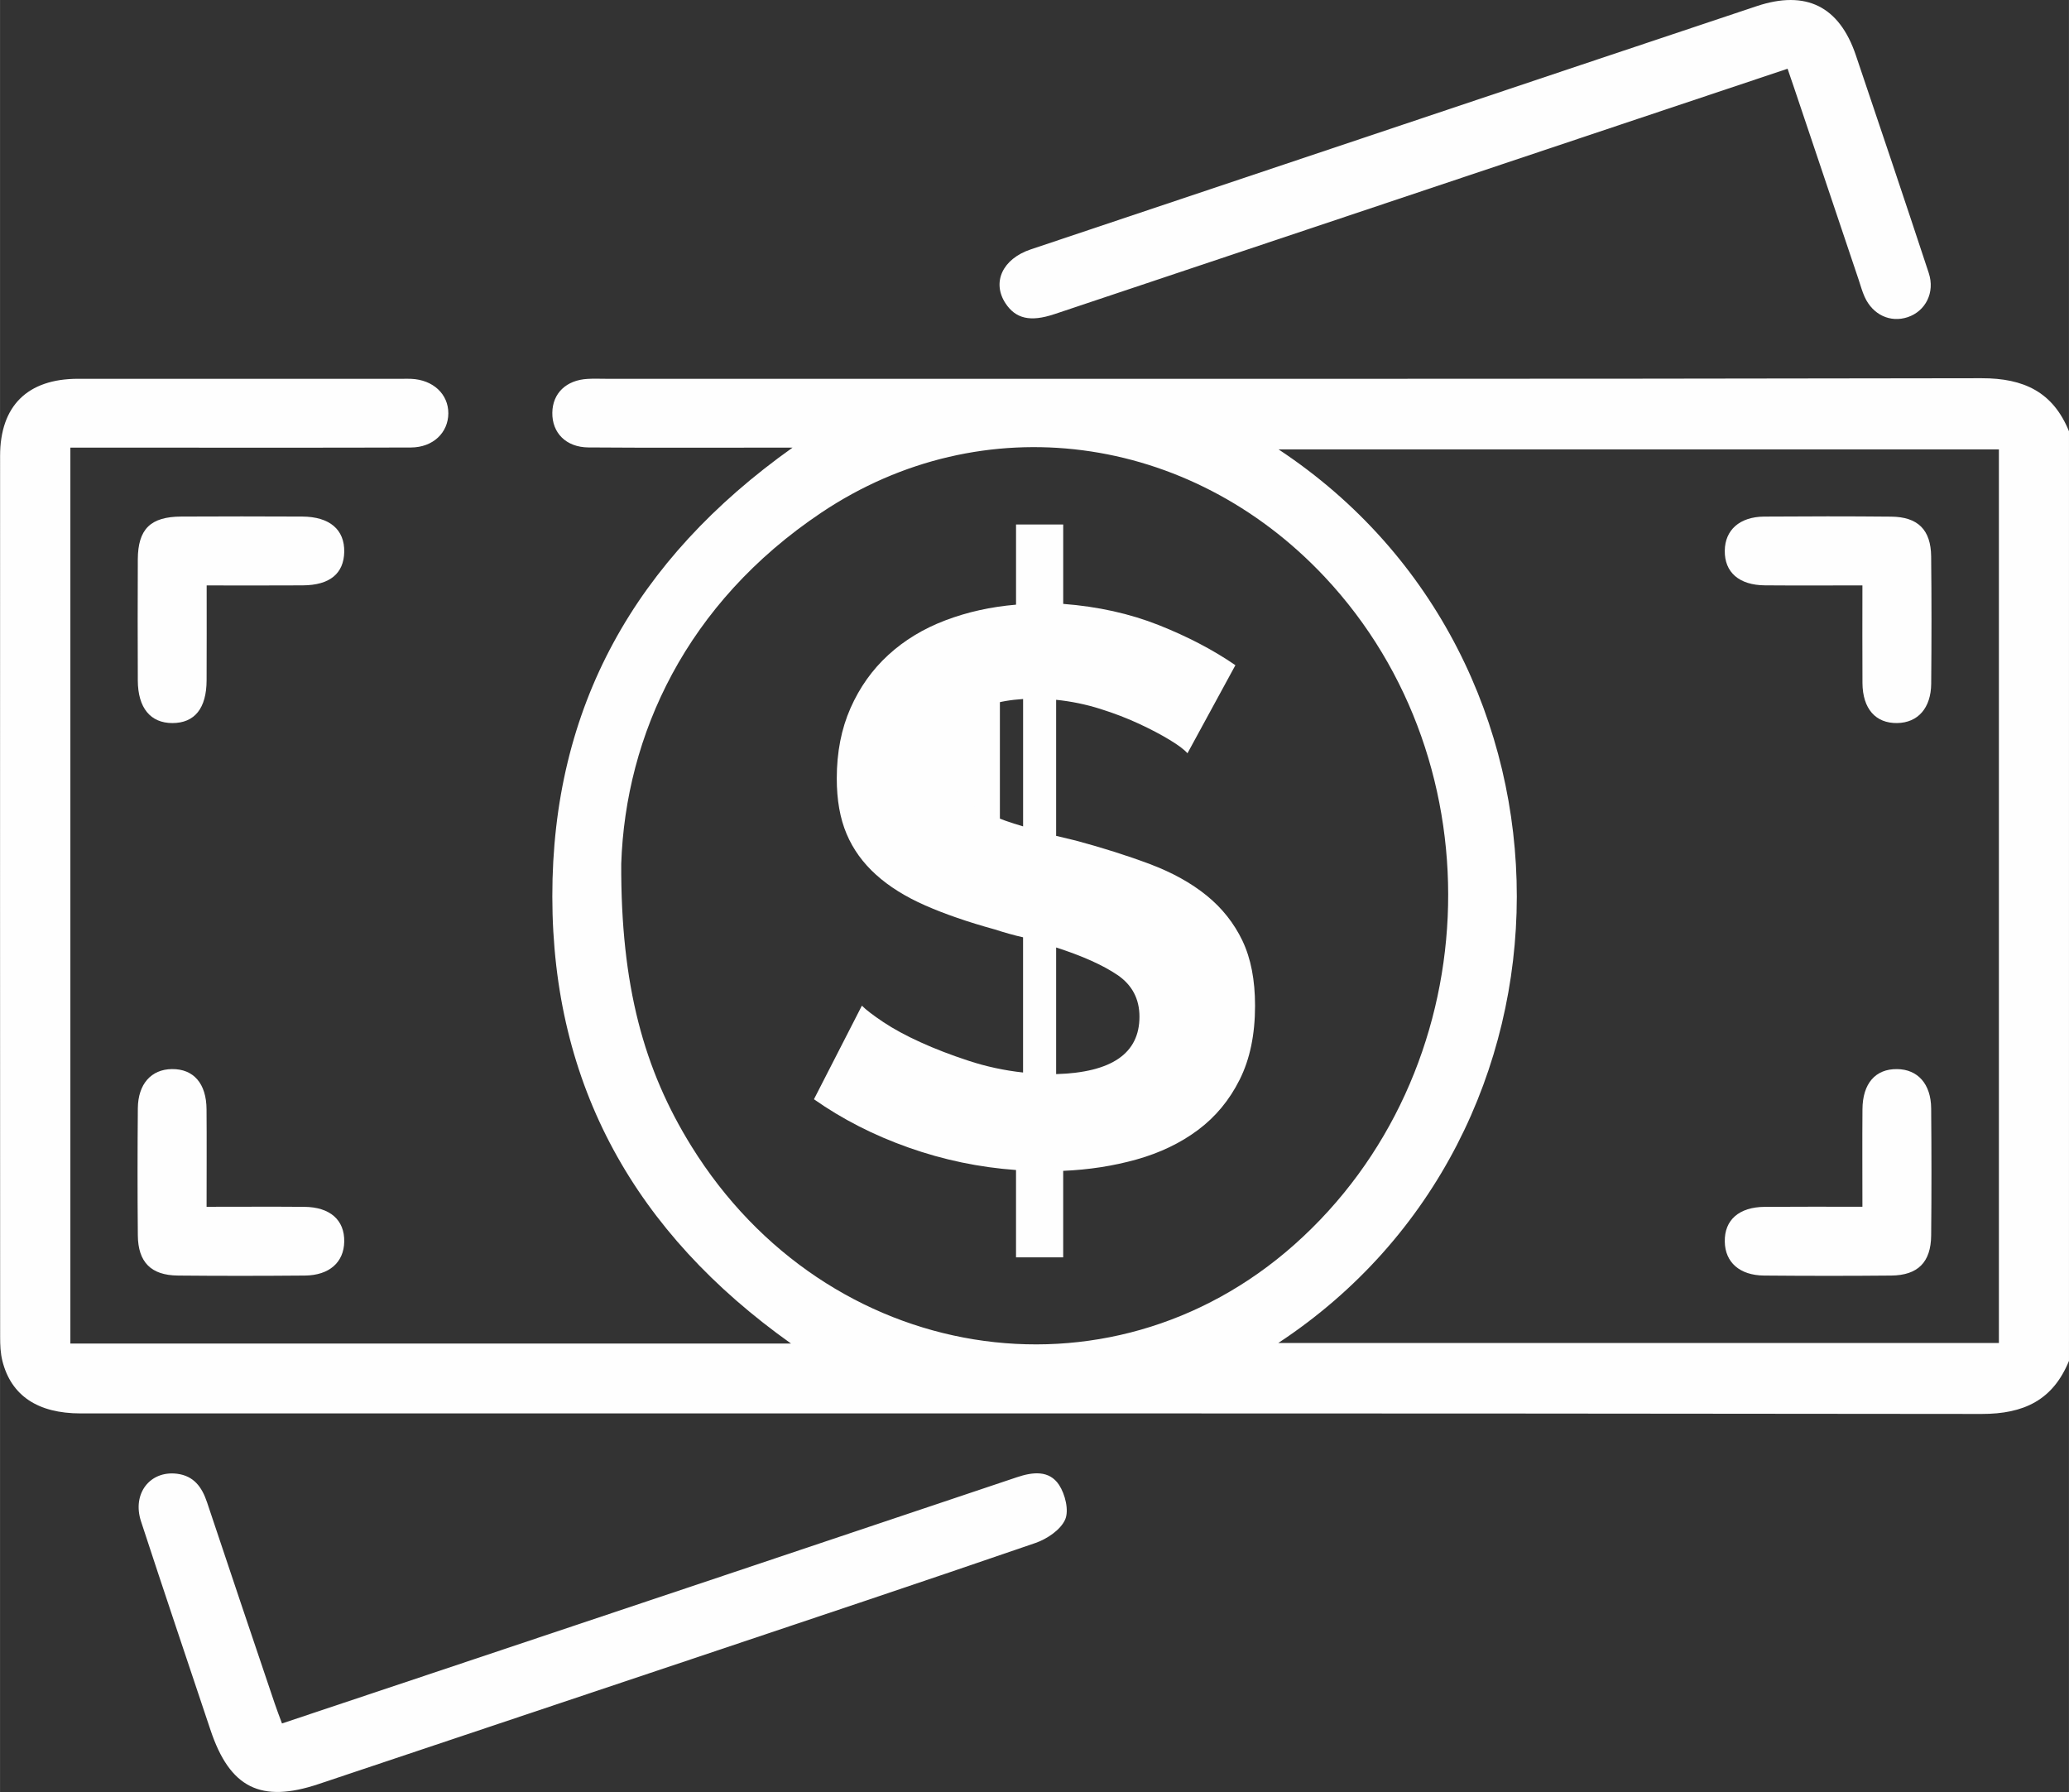<?xml version="1.0" encoding="UTF-8"?>
<!DOCTYPE svg PUBLIC "-//W3C//DTD SVG 1.1//EN" "http://www.w3.org/Graphics/SVG/1.1/DTD/svg11.dtd">
<!-- Creator: CorelDRAW -->
<svg xmlns="http://www.w3.org/2000/svg" xml:space="preserve" width="14.111mm" height="12.22mm" version="1.1" style="shape-rendering:geometricPrecision; text-rendering:geometricPrecision; image-rendering:optimizeQuality; fill-rule:evenodd; clip-rule:evenodd"
viewBox="0 0 1708.78 1479.83"
 xmlns:xlink="http://www.w3.org/1999/xlink"
 xmlns:xodm="http://www.corel.com/coreldraw/odm/2003">
 <rect x="0" y="0" width="1708.78" height="1479.83" fill="#333333" stroke="none"/>
 <defs>
  <style type="text/css">
   <![CDATA[
    .fil0 {fill:#FEFEFE;fill-rule:nonzero}
   ]]>
  </style>
 </defs>
 <g id="Camada_x0020_1">
  <path class="fil0" d="M1650.89 1109.03l-595.12 0c262.12,-172.63 263.07,-564.12 0.21,-737.91l594.92 0 0 737.91zm-1079.78 -162.34c-39.38,-63.39 -58.44,-132.73 -58.05,-233.34 3.58,-106.32 53.66,-215.26 165.28,-290.02 132.9,-89.03 304,-65.96 415.74,53.1 145.37,154.86 133.8,410.2 -24.95,551.3 -153.92,136.79 -386.15,99.12 -498.03,-81.04zm1065.65 -634.35c-378.8,0.73 -757.6,0.47 -1136.4,0.47 -5,0 -10.04,-0.22 -15.04,0.08 -17.6,0.94 -28.92,11.79 -29.17,27.85 -0.3,16.7 11.36,28.63 29.81,28.75 49.52,0.39 99.03,0.13 148.54,0.17l20.04 0c-130.08,92.44 -198.48,214.07 -198.39,370.69 0.12,156.39 68.7,277.89 197.11,369.13l-595.17 0 0 -739.82 67.72 0c71.2,0 142.38,0.13 213.59,-0.12 18.2,-0.08 30.76,-12.18 30.86,-28.2 0.04,-15.92 -12.61,-27.72 -30.64,-28.49 -2.22,-0.12 -4.44,-0.04 -6.66,-0.04 -89.54,0 -179.12,-0.05 -268.66,0 -41.61,0.04 -64.25,22.38 -64.25,63.65 -0.05,242.52 -0.05,485.05 0.04,727.57 0,6.62 0.27,13.45 1.84,19.77 7.22,28.75 29.27,43.4 64.56,43.4 523.4,0 1046.8,-0.21 1570.24,0.44 34.81,0.04 58.83,-11.46 72.06,-43.84l0 -767.62c-13.15,-32.43 -37.25,-43.87 -72.02,-43.84z"/>
  <path class="fil0" d="M870.6 259.51c160.45,-53.66 320.91,-107.4 481.37,-161.14 40.93,-13.71 81.85,-27.38 124.4,-41.61 2.47,7.27 4.11,11.92 5.68,16.61 17.69,52.59 35.37,105.18 53.06,157.73 1.57,4.75 2.89,9.61 4.95,14.14 6.75,14.82 21.23,21.45 35.58,16.66 14.65,-4.96 22.64,-20.3 17.35,-36.4 -19.79,-60.06 -39.99,-120.01 -60.23,-179.9 -13.64,-40.41 -41.18,-54.08 -81.86,-40.53 -97.35,32.5 -194.67,65.14 -291.99,97.78 -102.57,34.34 -205.14,68.69 -307.67,103.12 -23.29,7.81 -32.18,27.16 -20.77,44.55 8.33,12.64 20.47,15.55 40.12,8.97z"/>
  <path class="fil0" d="M839.89 1219.9c-161.02,54.12 -322.11,108.03 -483.17,161.94 -40.92,13.72 -81.85,27.39 -123.84,41.4 -2.47,-6.71 -4.44,-11.75 -6.15,-16.88 -18.62,-55.2 -37.33,-110.43 -55.74,-165.71 -4.19,-12.56 -10.9,-21.92 -24.91,-23.63 -22.26,-2.69 -37.13,16.44 -29.64,39.31 18.79,57.5 38.18,114.82 57.36,172.25 15.98,47.93 41.61,60.71 89.38,44.68 102.6,-34.39 205.26,-68.73 307.87,-103.12 94.76,-31.79 189.55,-63.39 284.04,-95.91 9.58,-3.29 20.8,-10.81 24.61,-19.35 3.34,-7.57 0,-21.02 -5.07,-28.71 -8.08,-12.13 -21.53,-10.72 -34.73,-6.27z"/>
  <path class="fil0" d="M250.1 483.39c22.17,-0.12 33.83,-9.69 34.19,-27.63 0.34,-18.42 -12.05,-29.05 -34.65,-29.18 -33.33,-0.17 -66.69,-0.17 -100.01,0 -25.33,0.13 -35.67,10.26 -35.84,35.25 -0.17,33.36 -0.12,66.69 0,100.05 0.08,22.73 10.43,35.24 28.63,35.24 18.32,-0.04 28.11,-12.17 28.19,-35.32 0.13,-25.42 0.05,-50.84 0.05,-78.35 28.41,0 53.91,0.12 79.45,-0.05z"/>
  <path class="fil0" d="M146.73 1053.36c34.98,0.34 70.02,0.3 105.05,0 20.16,-0.17 32.21,-10.93 32.51,-27.99 0.34,-17.85 -11.71,-28.58 -32.99,-28.75 -26.06,-0.22 -52.12,-0.04 -80.7,-0.04 0,-28.46 0.17,-54.47 -0.04,-80.53 -0.13,-21.36 -10.77,-33.41 -28.63,-33.19 -17.04,0.21 -27.94,12.3 -28.11,32.38 -0.3,34.98 -0.34,70.02 0,105 0.21,22.09 10.93,32.89 32.89,33.11z"/>
  <path class="fil0" d="M1457.65 483.38c26.01,0.22 52.07,0.05 80.53,0.05 0,28.53 -0.13,54.59 0.04,80.65 0.17,21.28 10.9,33.33 28.75,33.02 17.05,-0.29 27.85,-12.39 28.02,-32.5 0.3,-35.03 0.35,-70.07 -0.04,-105.05 -0.22,-22.05 -10.93,-32.73 -33.07,-32.9 -34.98,-0.34 -70.02,-0.29 -105,-0.04 -20.11,0.21 -32.16,11.07 -32.38,28.11 -0.25,17.9 11.83,28.49 33.16,28.66z"/>
  <path class="fil0" d="M1566.85 882.88c-17.86,-0.27 -28.49,11.83 -28.63,33.14 -0.21,26.06 -0.04,52.08 -0.04,80.53 -28.58,0 -54.6,-0.13 -80.66,0.08 -21.26,0.13 -33.36,10.85 -33.01,28.71 0.25,17.09 12.3,27.85 32.47,28.02 34.98,0.3 70.02,0.34 105.04,0 21.97,-0.22 32.73,-11.02 32.94,-33.07 0.35,-35.02 0.3,-70.02 0,-105.04 -0.17,-20.08 -11.06,-32.18 -28.11,-32.38z"/>
  <path class="fil0" d="M769.33 639.42c-0.64,29.05 22.17,57.07 56.48,66.6l0 -66.18 0 -64.42c-31.91,6.32 -55.84,34.52 -56.48,64z"/>
  <path class="fil0" d="M872.26 887.01l0 -104.58c21.65,6.98 38.53,14.53 50.67,22.73 12.09,8.25 18.15,19.74 18.15,34.44 0,30.32 -22.94,46.09 -68.82,47.41zm-27.29 -204.58c-20.77,-6.02 -36.23,-12.86 -46.4,-20.42 -10.21,-7.6 -15.28,-18.76 -15.28,-33.46 0,-31.61 20.59,-48.69 61.69,-51.3l0 105.17zm181.21 94.49c-6.96,-14.48 -16.78,-26.96 -29.56,-37.33 -12.78,-10.38 -28.36,-19.01 -46.78,-25.97 -18.37,-6.91 -38.82,-13.41 -61.35,-19.47l-16.23 -3.89 0 -112.36c12.56,1.28 24.69,3.8 36.35,7.48 11.71,3.67 22.43,7.81 32.16,12.34 9.75,4.53 18.16,8.97 25.33,13.33 7.14,4.31 12.01,7.99 14.62,11.02l39.6 -72.75c-18.2,-12.51 -39.3,-23.58 -63.31,-33.11 -24.05,-9.52 -50.33,-15.33 -78.91,-17.51l0 -65.57 -38.96 0 0 66.21c-20.8,1.76 -40.29,6.07 -58.44,12.98 -18.2,6.93 -33.88,16.46 -47.08,28.58 -13.24,12.13 -23.63,26.75 -31.18,43.84 -7.56,17.09 -11.36,36.49 -11.36,58.1 0,17.76 2.69,33.02 8.11,45.79 5.38,12.78 13.54,24.01 24.35,33.75 10.8,9.75 24.35,18.2 40.58,25.33 16.24,7.14 35.37,13.76 57.46,19.82 3.92,1.28 7.82,2.48 11.71,3.55 3.89,1.11 7.77,2.09 11.66,2.95l0 111.66c-15.55,-1.71 -30.59,-4.95 -45.12,-9.74 -14.52,-4.75 -27.72,-9.83 -39.6,-15.26 -11.92,-5.38 -22.09,-10.93 -30.54,-16.53 -8.42,-5.64 -14.4,-10.16 -17.86,-13.67l-39.6 77.28c23.37,16.44 49.47,29.78 78.26,39.94 28.78,10.17 58.31,16.32 88.64,18.5l0 72.11 38.96 0 0 -71.43c21.19,-0.9 41.44,-4.01 60.71,-9.43 19.27,-5.43 36.15,-13.5 50.67,-24.35 14.48,-10.81 25.97,-24.69 34.39,-41.57 8.45,-16.87 12.69,-37.2 12.69,-61.04 0,-21.19 -3.46,-39.04 -10.39,-53.57z"/>
 </g>
</svg>
